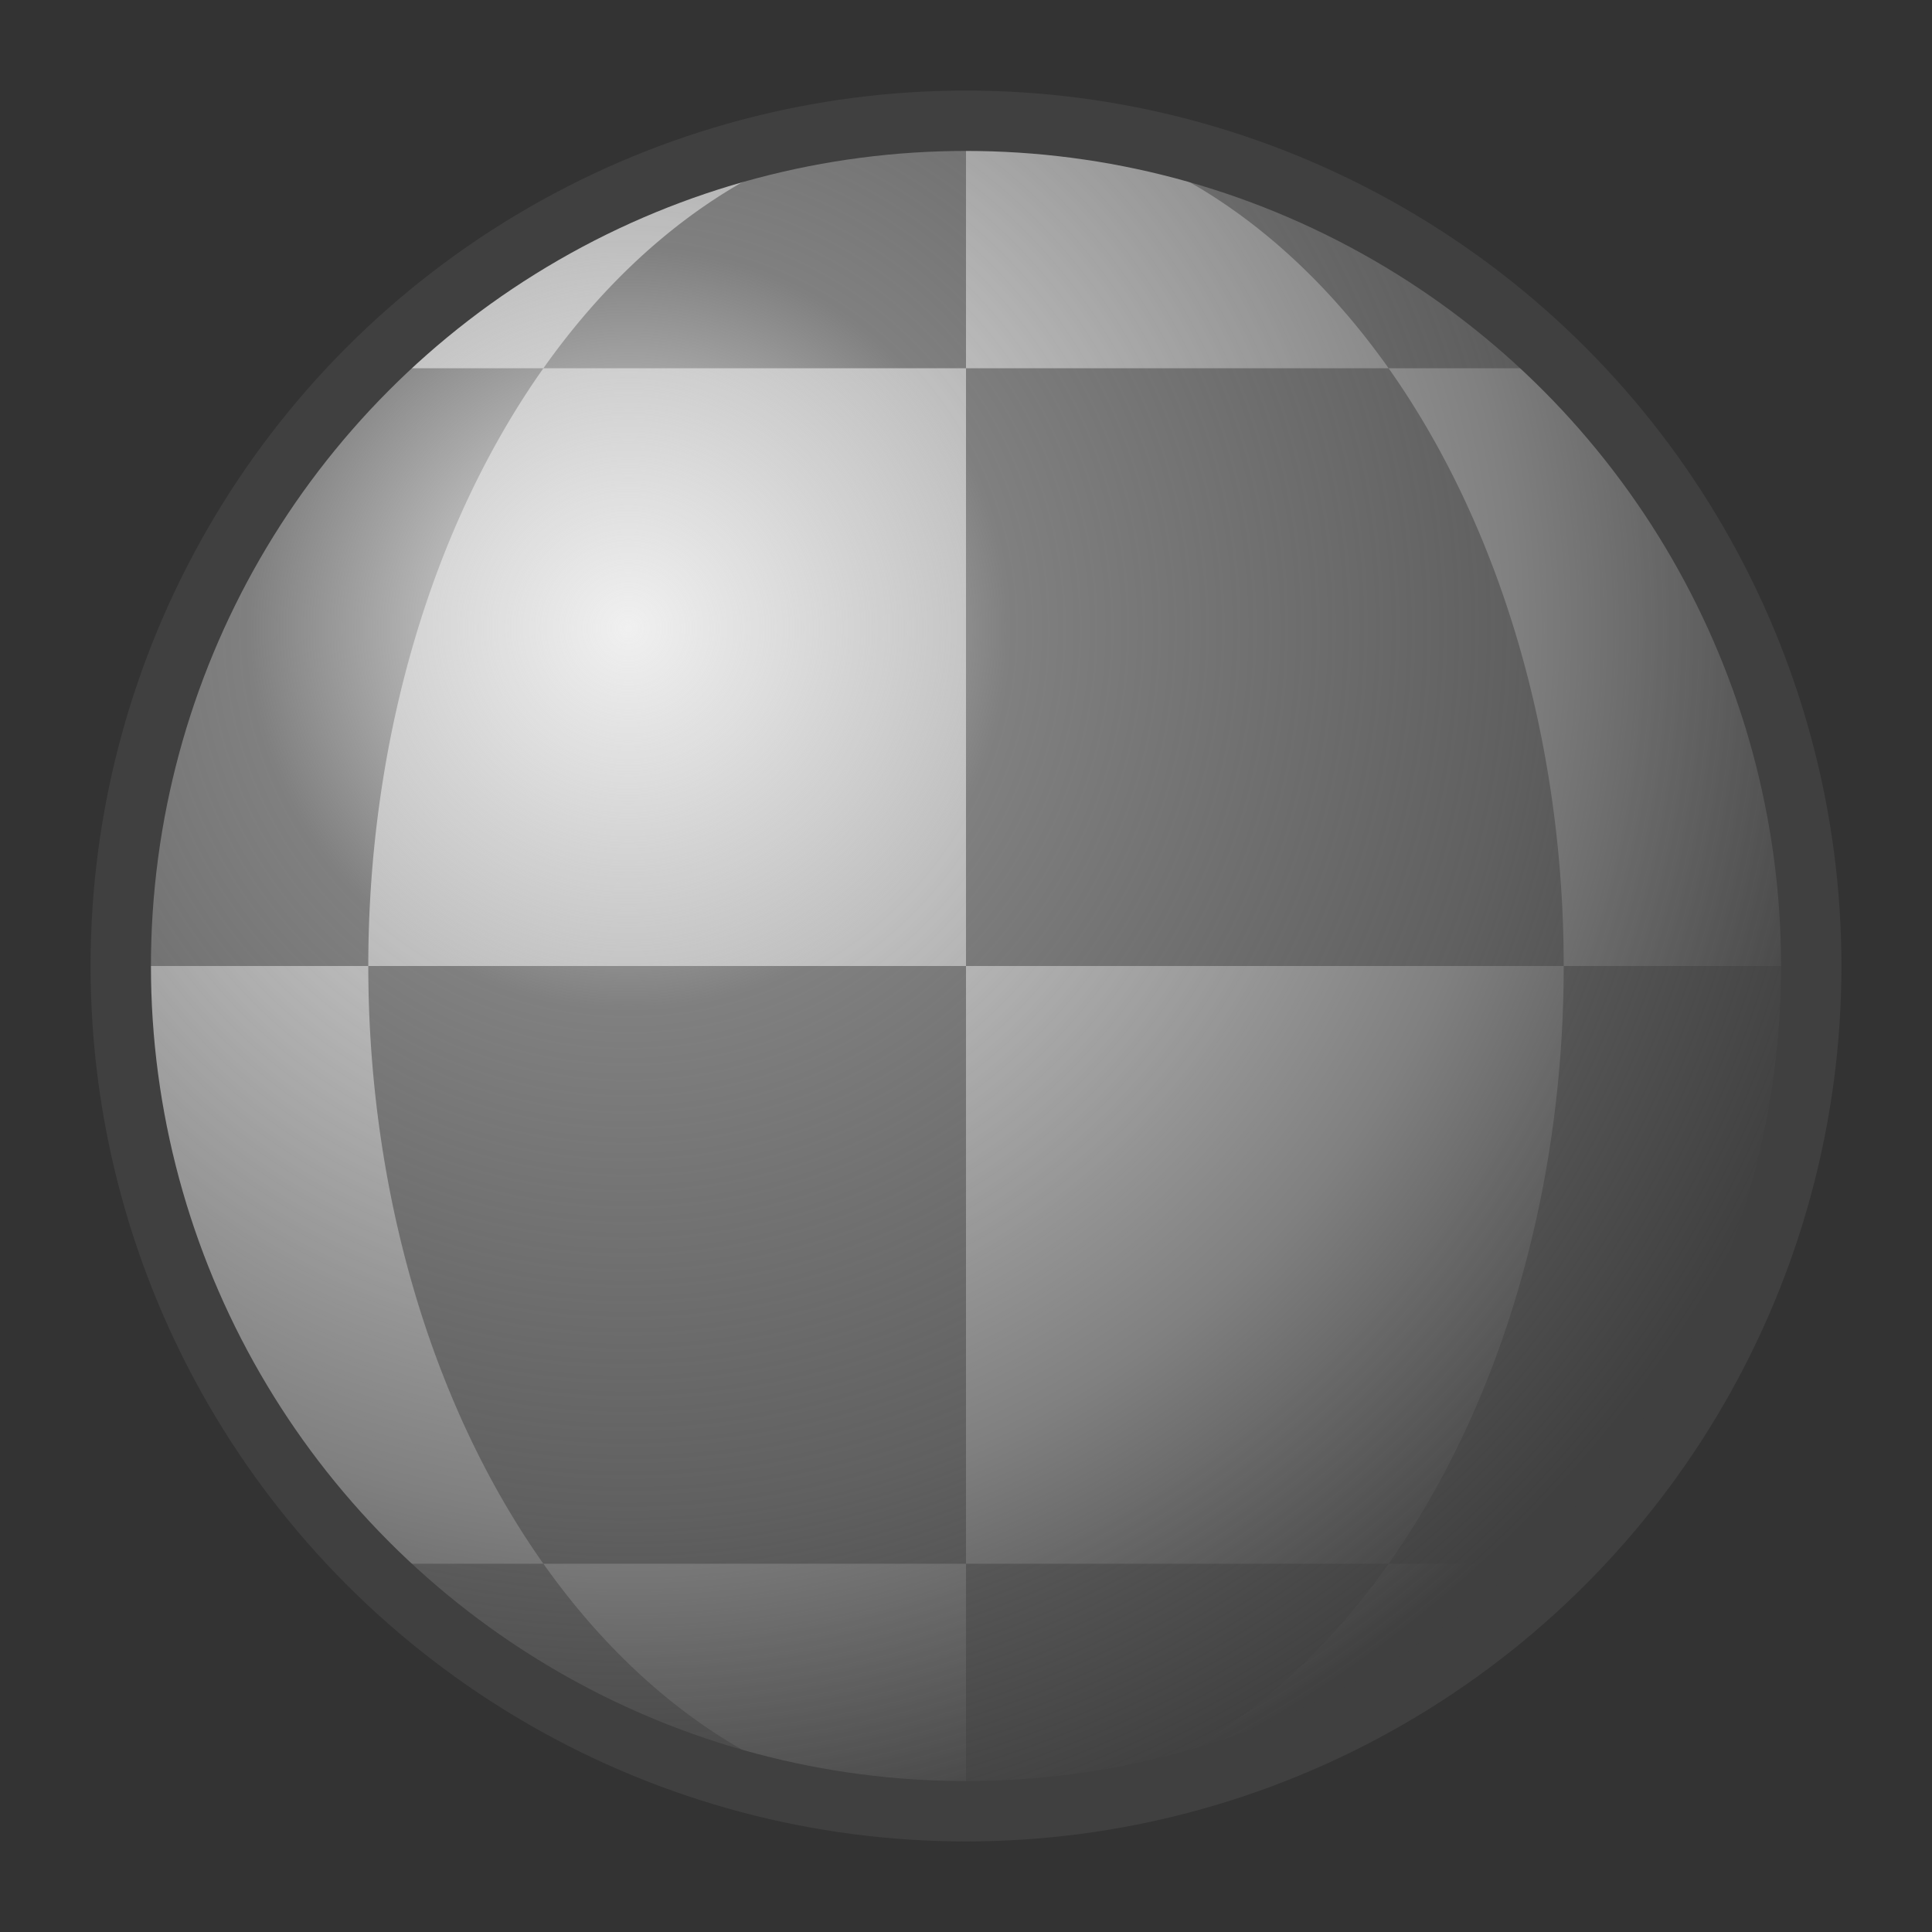 <svg xmlns="http://www.w3.org/2000/svg" height="16" width="16" viewBox="0 0 16 16">
    <rect x="0" y="0" width="16" height="16" fill="#333333" stroke="none"/>
    <defs>
        <radialGradient id="gradient" cx="30%" cy="30%" r="75%" fx="30%" fy="30%">
            <stop offset="0%" style="stop-color:#f0f0f0;stop-opacity:1"/>
            <stop offset="30%" style="stop-color:#f0f0f0;stop-opacity:0"/>
            <stop offset="30%" style="stop-color:#404040;stop-opacity:0"/>
            <stop offset="70%" style="stop-color:#404040;stop-opacity:0.5"/>
            <stop offset="100%" style="stop-color:#404040;stop-opacity:1"/>
        </radialGradient>
    </defs>

    <circle style="fill:#808080;stroke:none" cx="8" cy="8" r="7"/>

    <path style="fill:#c0c0c0;stroke:none" d="m 8,1 a 7,7 0 0 0 -4.95,2.05 h 1.45 a 4.95,7 0 0 1 3.5,-2.05 z"/>
    <path style="fill:#c0c0c0;stroke:none" d="m 8,1 v 2.05 h 3.5 a 4.95,7 0 0 0 -3.5,-2.05 z"/>

    <path style="fill:#c0c0c0;stroke:none" d="m 4.5,3.05 a 4.95,7 0 0 0 -1.45,4.95 h 4.95 v -4.95 h 3.5 z"/>
    <path style="fill:#c0c0c0;stroke:none" d="m 11.5,3.05 a 4.95,7 0 0 1 1.45,4.95 h 2.05 a 7,7 0 0 0 -2.05,-4.95 h -1.45 z"/>

    <path style="fill:#c0c0c0;stroke:none" d="m 1,8 a 7,7 0 0 0 2.05,4.95 h 1.45 a 4.95,7 0 0 1 -1.45,-4.95 h 2.05 z"/>
    <path style="fill:#c0c0c0;stroke:none" d="m 8,8 v 4.95 h 3.5 a 4.95,7 0 0 0 1.45,-4.95 h -4.95 z"/>

    <path style="fill:#c0c0c0;stroke:none" d="m 4.5,12.95 a 4.95,7 0 0 0 3.5,2.05 v -2.05 h -3.5 z"/>
    <path style="fill:#c0c0c0;stroke:none" d="m 11.5,12.95 a 4.95,7 0 0 1 -3.5,2.05 a 7,7 0 0 0 4.95,-2.05 h -1.45 z"/>

    <circle style="fill:url(#gradient);stroke:#404040;stroke-width:0.5px" cx="8" cy="8" r="7"/>
</svg>

